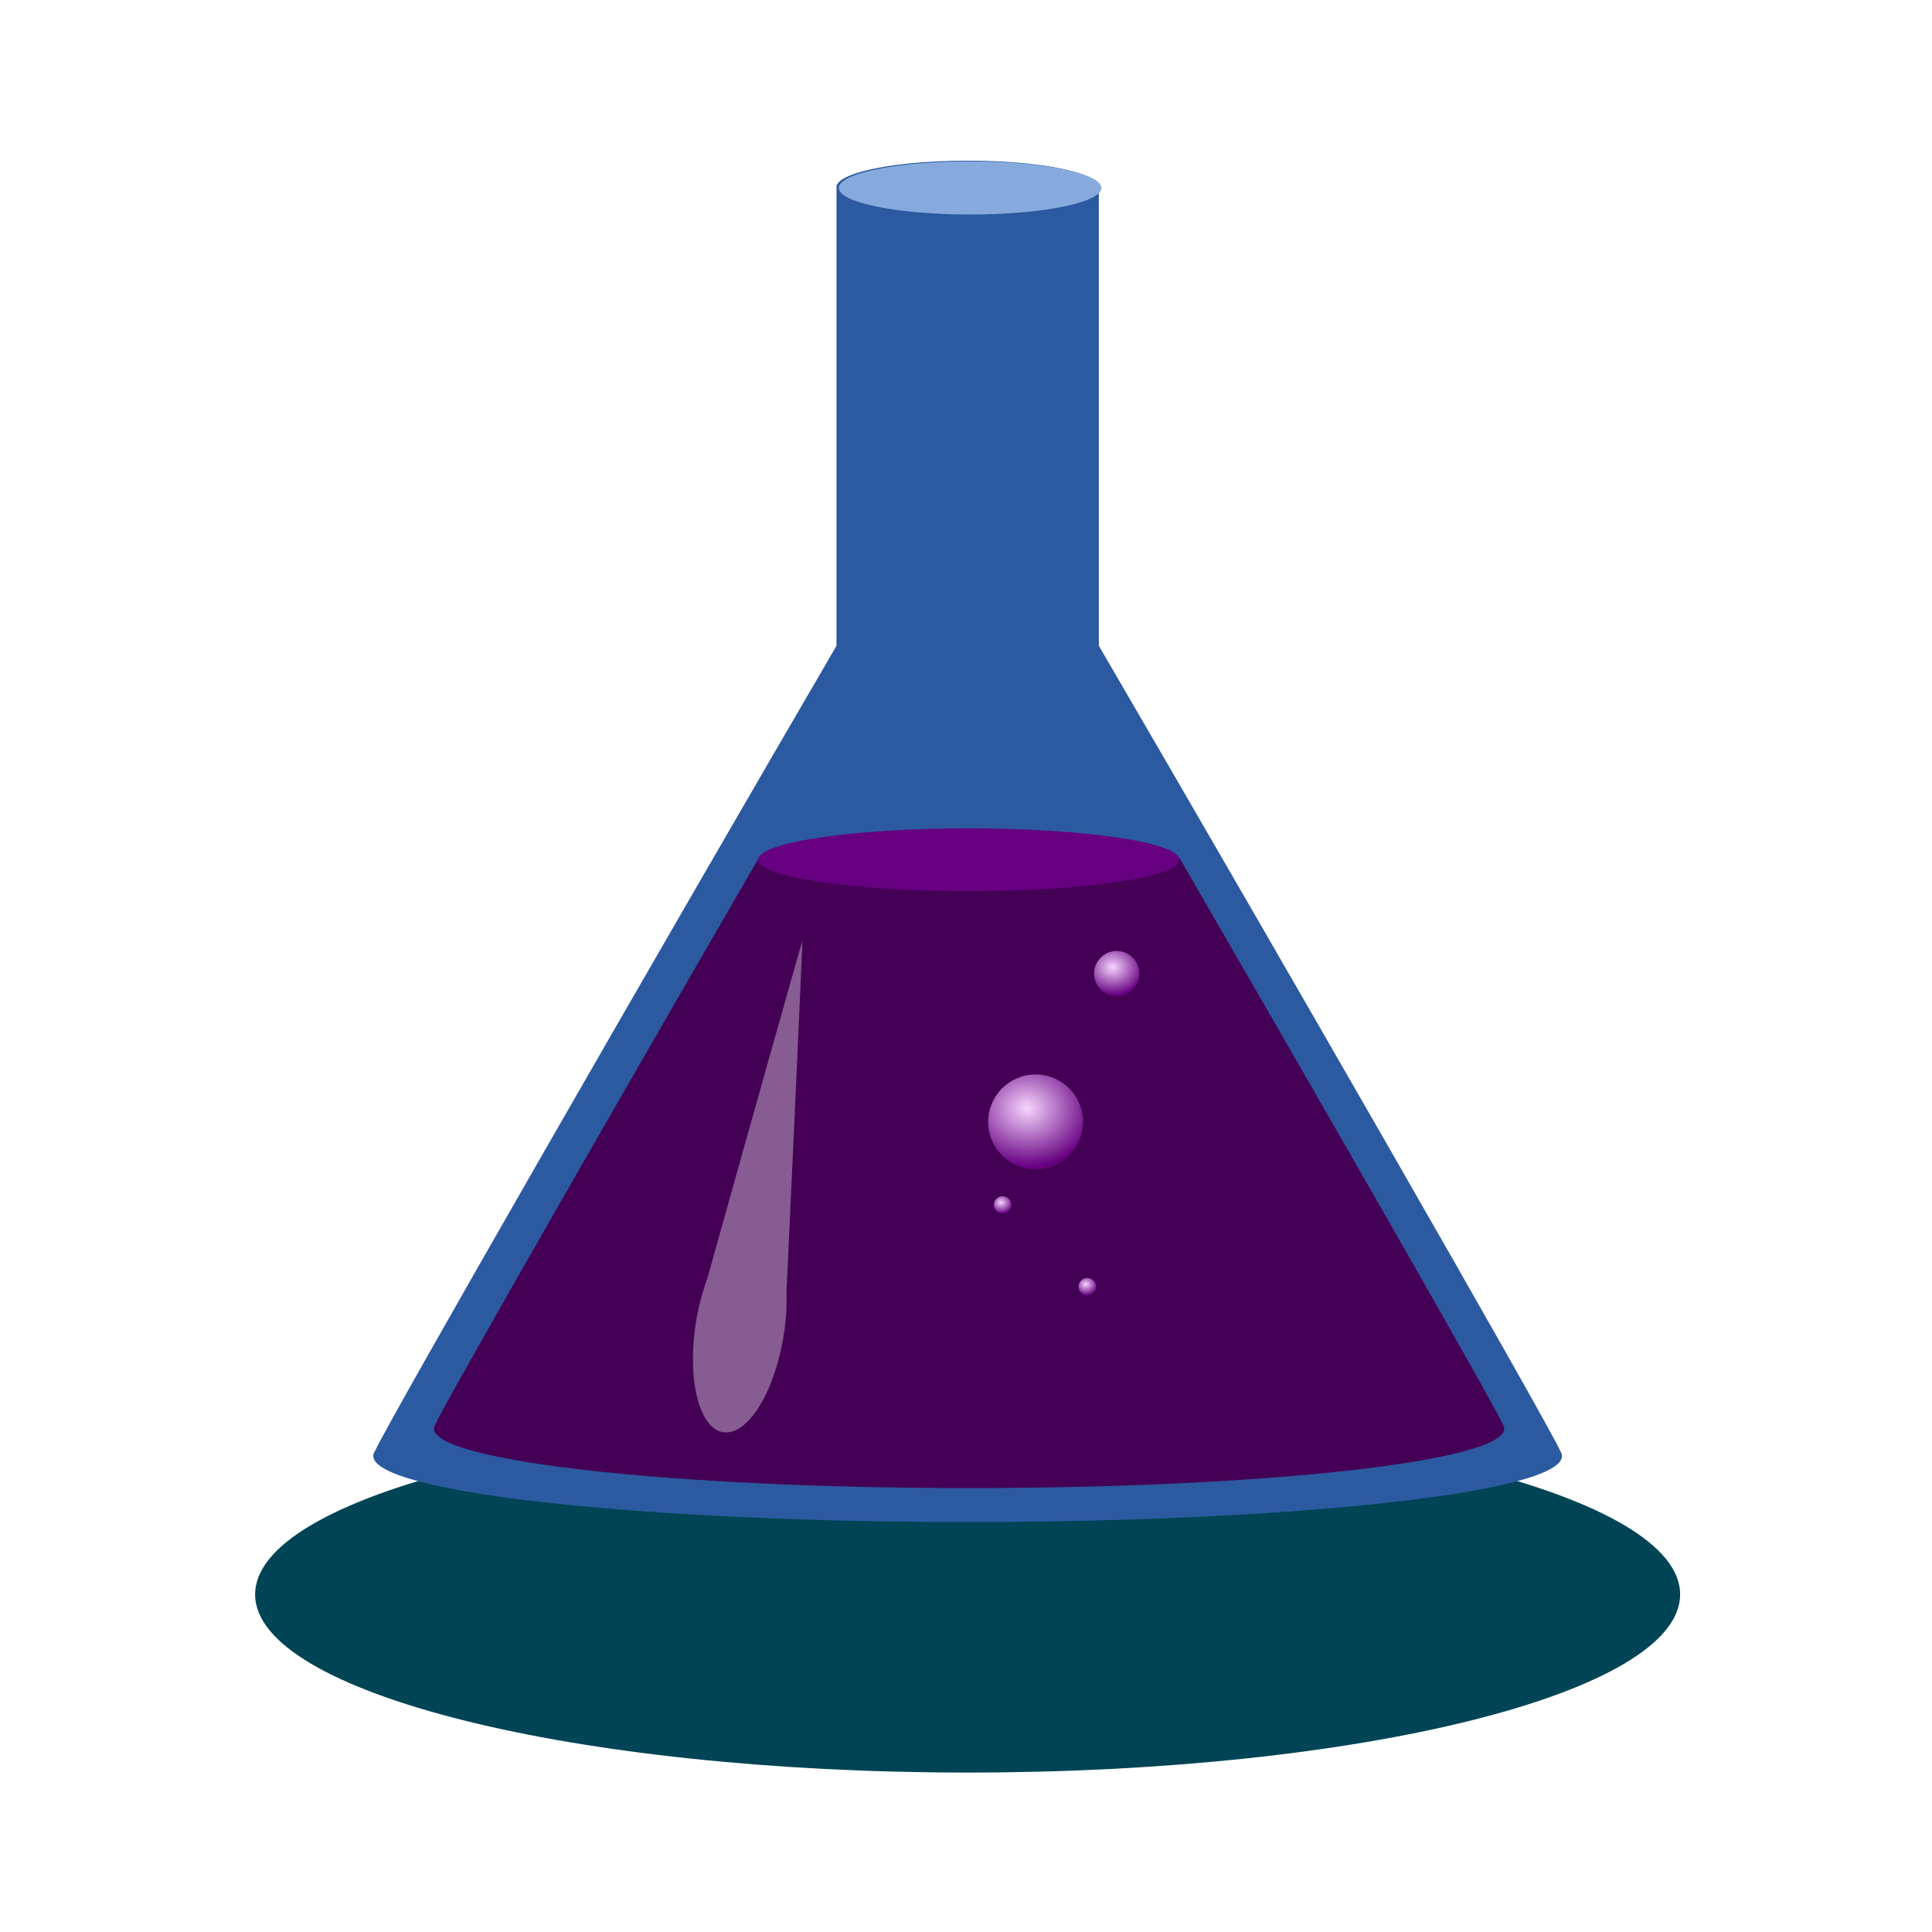 <svg:svg xmlns:dc="http://purl.org/dc/elements/1.1/" xmlns:ns1="http://sodipodi.sourceforge.net/DTD/sodipodi-0.dtd" xmlns:ns2="http://www.inkscape.org/namespaces/inkscape" xmlns:ns3="http://www.w3.org/1999/xlink" xmlns:ns5="http://creativecommons.org/ns#" xmlns:rdf="http://www.w3.org/1999/02/22-rdf-syntax-ns#" xmlns:svg="http://www.w3.org/2000/svg" height="721.862" id="svg8894" version="1.1" viewBox="-38.255 -60.159 721.862 721.862" width="721.862" ns1:docname="New document 10" ns2:version="0.47 r22583">
  <svg:defs id="defs8896">
    <svg:filter color-interpolation-filters="sRGB" height="1.849" id="filter3948" width="1.212" x="-.106" y="-.425" ns2:collect="always">
      <svg:feGaussianBlur id="feGaussianBlur3950" stdDeviation="5.088" ns2:collect="always" />
    </svg:filter>
    <svg:radialGradient cx="943.66" cy="690.36" gradientTransform="matrix(-.045 1.23 -1.407 -.052 1958.1 -431.55)" gradientUnits="userSpaceOnUse" id="radialGradient5779" r="23.254" ns2:collect="always" ns3:href="#linearGradient2626" />
    <svg:linearGradient id="linearGradient2626" ns2:collect="always">
      <svg:stop id="stop2628" offset="0" style="stop-color:#f6d5ff" />
      <svg:stop id="stop2630" offset="1" style="stop-color:#660080" />
    </svg:linearGradient>
    <svg:filter color-interpolation-filters="sRGB" id="filter5566" ns2:collect="always">
      <svg:feGaussianBlur id="feGaussianBlur5568" stdDeviation="0.364" ns2:collect="always" />
    </svg:filter>
  </svg:defs>
  <ns1:namedview bordercolor="#666666" borderopacity="1.0" id="base" pagecolor="#ffffff" showgrid="false" ns2:current-layer="layer1" ns2:cx="341.15055" ns2:cy="309.76248" ns2:document-units="px" ns2:pageopacity="0.0" ns2:pageshadow="2" ns2:window-height="706" ns2:window-maximized="1" ns2:window-width="1280" ns2:window-x="-8" ns2:window-y="-8" ns2:zoom="0.4920745" />
  <svg:g id="layer1" transform="translate(-59.421 -32.456)" ns2:groupmode="layer" ns2:label="Layer 1">
    <svg:g id="g5628" transform="matrix(4.628 0 0 4.628 -5209.5 -4742.6)" ns2:export-filename="G:\SAFH INTERNAL\Website\intranet\images\logo-arte.png" ns2:export-xdpi="87.7677" ns2:export-ydpi="87.7677">
      <svg:g id="g3952">
        <svg:path d="m1264.9 1147.5c0 7.942-25.754 14.381-57.523 14.381s-57.523-6.439-57.523-14.381c0-7.942 25.754-14.381 57.523-14.381s57.523 6.439 57.523 14.381z" id="path3894" style="filter:url(#filter3948);fill:#004455" transform="translate(.964)" ns1:cx="1207.3794" ns1:cy="1147.4623" ns1:rx="57.523396" ns1:ry="14.380849" ns1:type="arc" />
        <svg:g id="g2862" transform="matrix(.449 0 0 .449 1221 883.48)">
          <svg:g id="g2864">
            <svg:g id="g2866">
              <svg:path d="m-28.187 330.22c-12.479 0-22.705 1.964-23.532 4.449h-0.054v0.322 82.455c-30.641 52.571-80.54 139.34-82.951 144.73-0.007 0.01-0.02 0.017-0.027 0.027-0.207 0.301-0.308 0.617-0.308 0.925 0 6.555 47.879 11.873 106.87 11.873 58.993-0 106.87-5.318 106.87-11.873 0-0.281-0.108-0.568-0.281-0.844-0.006-0.015-0.019-0.05-0.027-0.067-0.004-0.005-0.01-0.008-0.013-0.013-2.269-5.16-52.272-92.11-82.958-144.76v-82.455-0.322h-0.067c-0.83-2.484-11.042-4.449-23.518-4.449z" id="path2868" style="fill:#2c5aa0" />
              <svg:path d="m1478.5 492.43c0 6.421-26.028 11.627-58.135 11.627s-58.135-5.206-58.135-11.627 26.028-11.627 58.135-11.627 58.135 5.206 58.135 11.627z" id="path2870" style="fill:#87aade" transform="matrix(.406 0 0 .411 -604.42 132.73)" ns1:cx="1420.3383" ns1:cy="492.427" ns1:rx="58.135345" ns1:ry="11.627069" ns1:type="arc" />
            </svg:g>
            <svg:g id="g2872" transform="matrix(.429 0 0 .429 -634.99 144.21)">
              <svg:path d="m1326.8 726.04c-60.772 104.93-131.21 227.75-135.34 236.98-0.015 0.021-0.042 0.035-0.056 0.056-0.434 0.633-0.647 1.296-0.647 1.941 0 13.757 100.49 24.919 224.3 24.919 123.81-0 224.3-11.162 224.3-24.919 0-0.59-0.227-1.192-0.591-1.772-0.013-0.032-0.041-0.105-0.056-0.141-0.01-0.011-0.021-0.017-0.028-0.028-3.901-8.836-74.457-131.91-135.34-237.04h-176.54z" id="path2874" style="fill:#440055" />
              <svg:path d="m1223.7 498.49c0 6.691-36.422 12.116-81.35 12.116s-81.35-5.425-81.35-12.116 36.422-12.116 81.35-12.116c44.929 0 81.35 5.425 81.35 12.116z" id="path2876" style="fill:#660080" transform="matrix(1.085 0 0 1.085 175.44 185.72)" ns1:cx="1142.3668" ns1:cy="498.48734" ns1:rx="81.350365" ns1:ry="12.116012" ns1:type="arc" />
            </svg:g>
          </svg:g>
          <svg:g id="g2878" transform="matrix(.429 0 0 .429 -539.21 141.06)">
            <svg:path d="m971.78 699.88c0 12.843-10.411 23.254-23.254 23.254s-23.254-10.411-23.254-23.254 10.411-23.254 23.254-23.254 23.254 10.411 23.254 23.254z" id="path2880" style="fill:url(#radialGradient5779)" transform="matrix(.855 0 0 .855 408.69 245.41)" ns1:cx="948.52405" ns1:cy="699.87842" ns1:rx="23.254139" ns1:ry="23.254139" ns1:type="arc" />
            <svg:path d="m971.78 699.88c0 12.843-10.411 23.254-23.254 23.254s-23.254-10.411-23.254-23.254 10.411-23.254 23.254-23.254 23.254 10.411 23.254 23.254z" id="path2882" style="fill:url(#radialGradient5779)" transform="matrix(.316 0 0 .316 973.94 601.87)" ns1:cx="948.52405" ns1:cy="699.87842" ns1:rx="23.254139" ns1:ry="23.254139" ns1:type="arc" />
            <svg:path d="m971.78 699.88c0 12.843-10.411 23.254-23.254 23.254s-23.254-10.411-23.254-23.254 10.411-23.254 23.254-23.254 23.254 10.411 23.254 23.254z" id="path2885" style="fill:url(#radialGradient5779)" transform="matrix(.408 0 0 .408 866.68 496.1)" ns1:cx="948.52405" ns1:cy="699.87842" ns1:rx="23.254139" ns1:ry="23.254139" ns1:type="arc" />
            <svg:path d="m971.78 699.88c0 12.843-10.411 23.254-23.254 23.254s-23.254-10.411-23.254-23.254 10.411-23.254 23.254-23.254 23.254 10.411 23.254 23.254z" id="path2887" style="fill:url(#radialGradient5779)" transform="matrix(.158 0 0 .158 1096.8 643.22)" ns1:cx="948.52405" ns1:cy="699.87842" ns1:rx="23.254139" ns1:ry="23.254139" ns1:type="arc" />
            <svg:path d="m971.78 699.88c0 12.843-10.411 23.254-23.254 23.254s-23.254-10.411-23.254-23.254 10.411-23.254 23.254-23.254 23.254 10.411 23.254 23.254z" id="path2889" style="fill:url(#radialGradient5779)" transform="matrix(.158 0 0 .158 1056 768.06)" ns1:cx="948.52405" ns1:cy="699.87842" ns1:rx="23.254139" ns1:ry="23.254139" ns1:type="arc" />
            <svg:path d="m971.78 699.88c0 12.843-10.411 23.254-23.254 23.254s-23.254-10.411-23.254-23.254 10.411-23.254 23.254-23.254 23.254 10.411 23.254 23.254z" id="path2891" style="fill:url(#radialGradient5779)" transform="matrix(.408 0 0 .408 847.1 617.88)" ns1:cx="948.52405" ns1:cy="699.87842" ns1:rx="23.254139" ns1:ry="23.254139" ns1:type="arc" />
            <svg:path d="m971.78 699.88c0 12.843-10.411 23.254-23.254 23.254s-23.254-10.411-23.254-23.254 10.411-23.254 23.254-23.254 23.254 10.411 23.254 23.254z" id="path2893" style="fill:url(#radialGradient5779)" transform="matrix(.158 0 0 .158 1091.5 802.33)" ns1:cx="948.52405" ns1:cy="699.87842" ns1:rx="23.254139" ns1:ry="23.254139" ns1:type="arc" />
            <svg:path d="m971.78 699.88c0 12.843-10.411 23.254-23.254 23.254s-23.254-10.411-23.254-23.254 10.411-23.254 23.254-23.254 23.254 10.411 23.254 23.254z" id="path2895" style="fill:url(#radialGradient5779)" transform="matrix(.158 0 0 .158 1089.1 813.35)" ns1:cx="948.52405" ns1:cy="699.87842" ns1:rx="23.254139" ns1:ry="23.254139" ns1:type="arc" />
          </svg:g>
        </svg:g>
      </svg:g>
      <svg:path d="m1188.6 1134.4c1.952 0.314 4.137-3.159 4.877-7.753 0.026-0.159 0.05-0.317 0.072-0.474 0.001-0.001 0 0 0.01 0 0 0 0.01-0.096 0.01-0.103 0.14-1.064 0.184-2.085 0.148-3.028 0.374-7.785 1.31-28.3 1.281-28.304-0.029 0-5.607 19.835-7.688 27.313-0.327 0.879-0.6 1.856-0.798 2.901-0.001 0-0.022 0.081-0.022 0.082-0 0 0 0 0 0.01-0.029 0.156-0.055 0.314-0.081 0.472-0.74 4.595 0.243 8.578 2.195 8.893z" id="path4992" style="opacity:.6;filter:url(#filter5566);fill:#ffffff" />
    </svg:g>
  </svg:g>
</svg:svg>